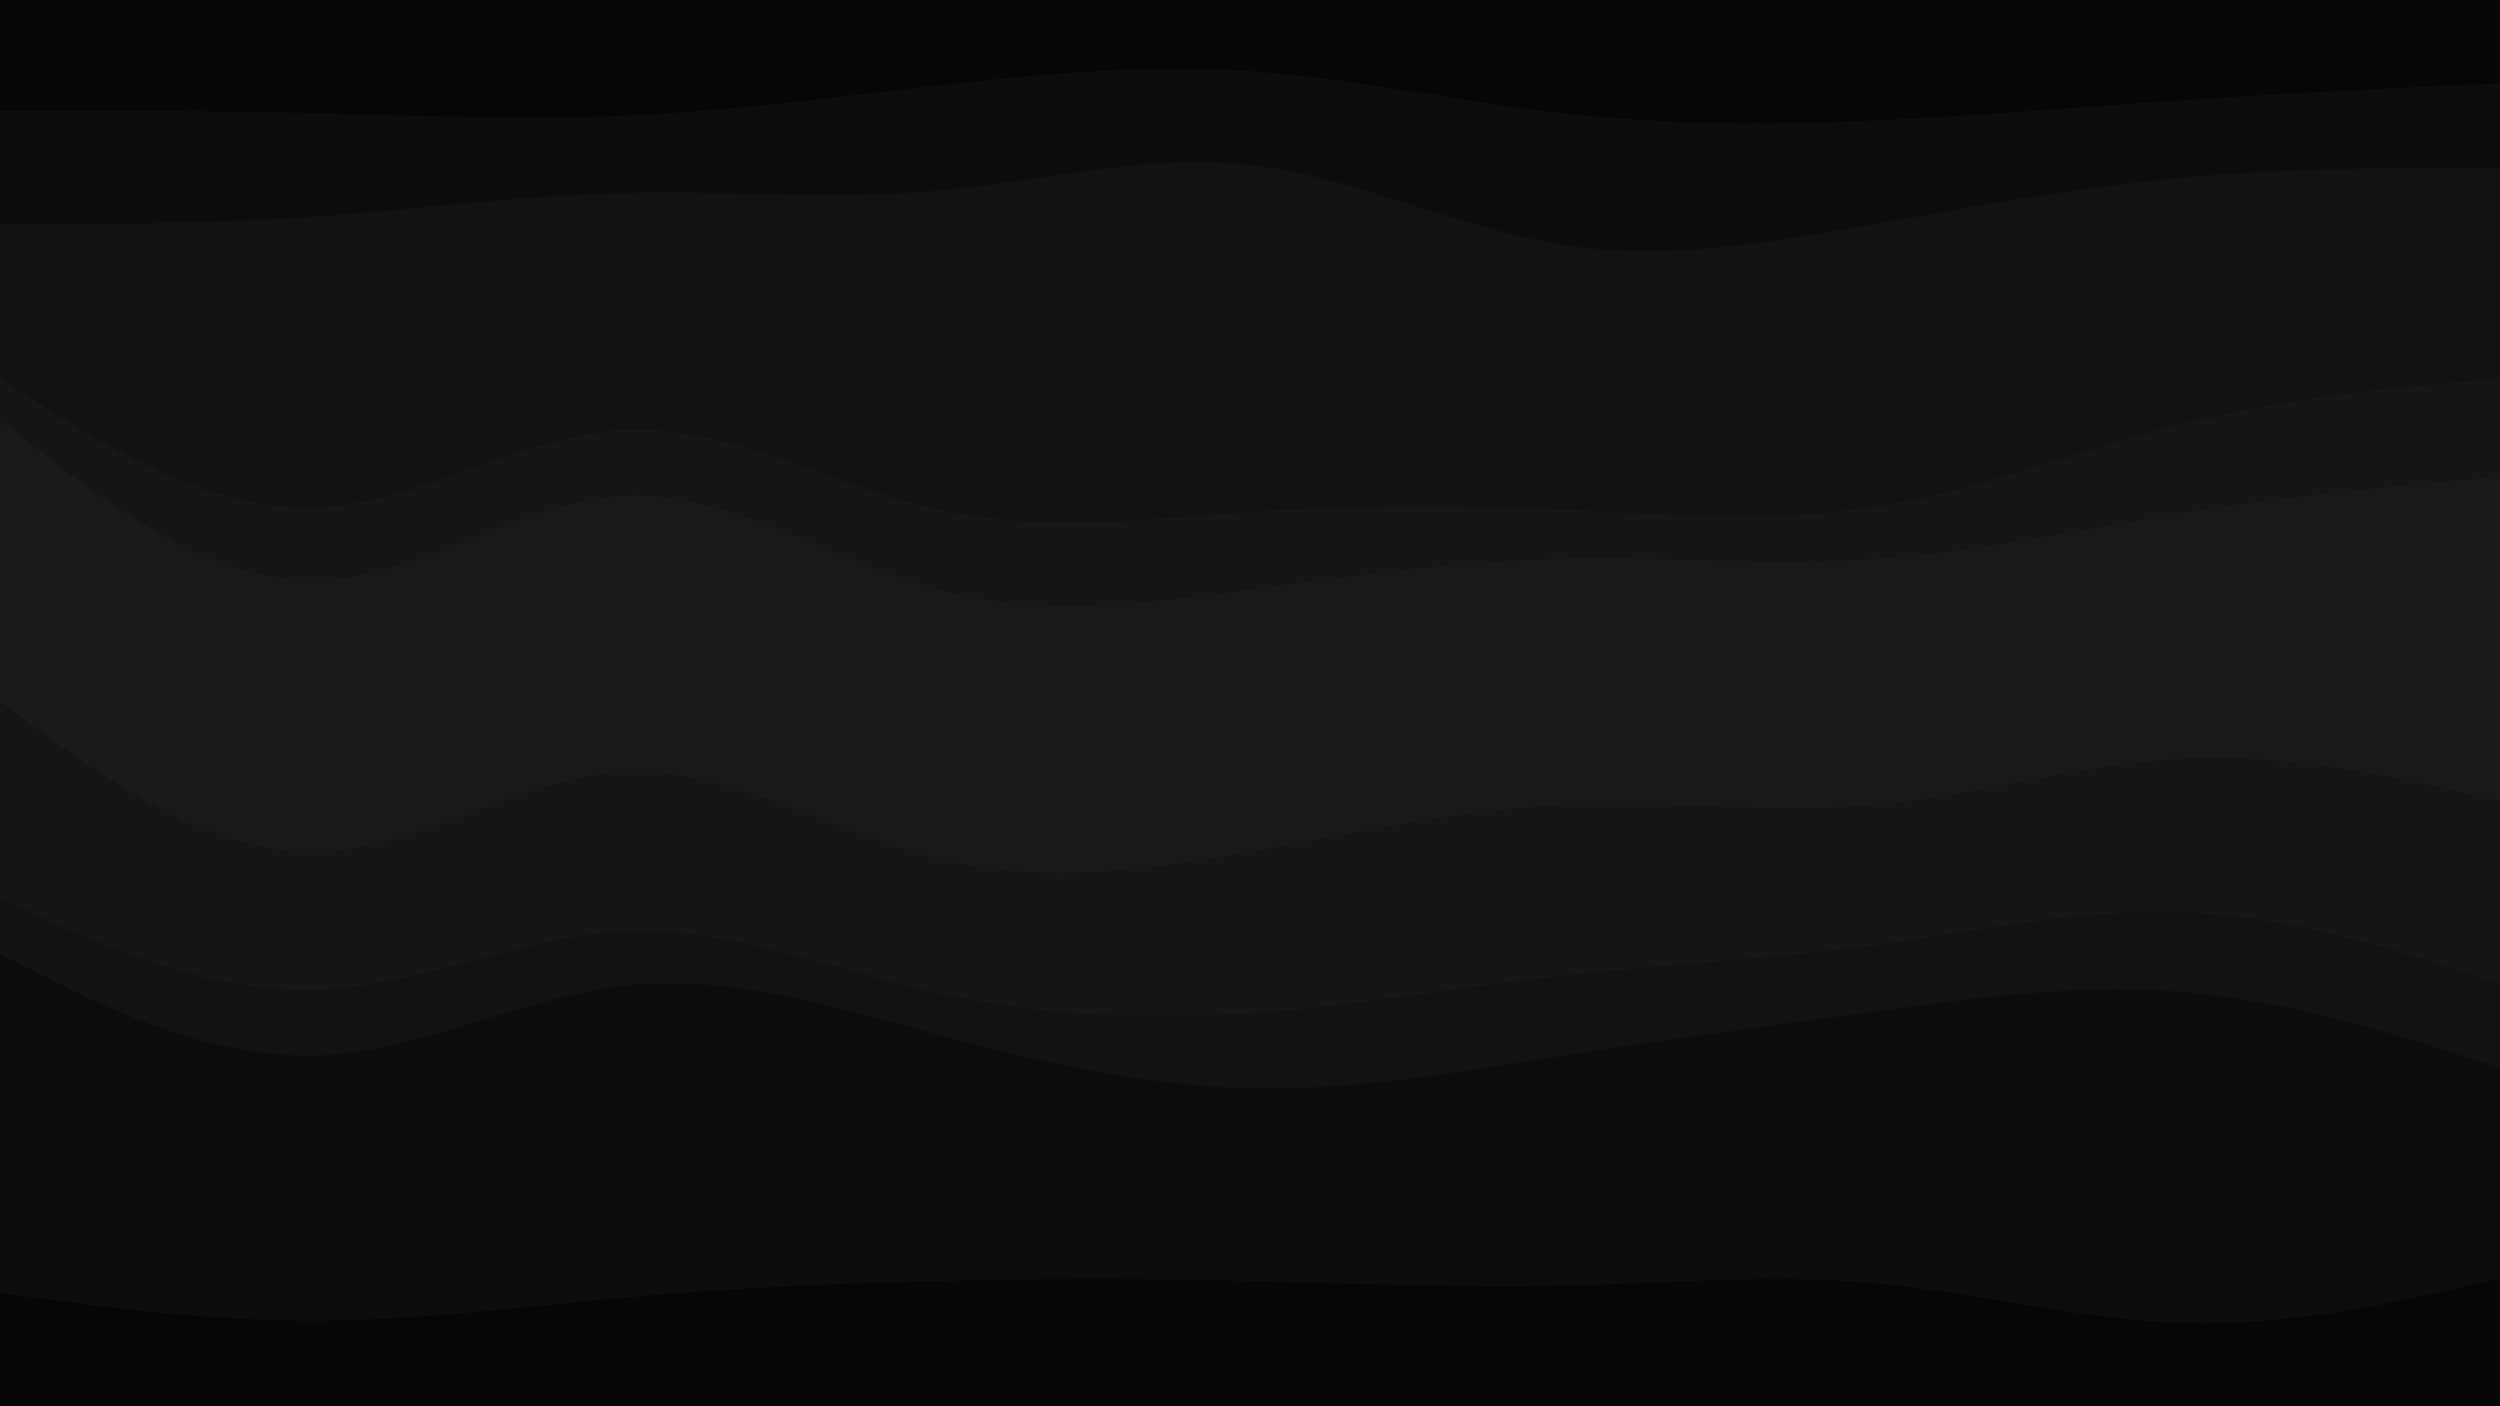 <svg id="visual" viewBox="0 0 1920 1080" width="1920" height="1080" xmlns="http://www.w3.org/2000/svg" xmlns:xlink="http://www.w3.org/1999/xlink" version="1.1"><path d="M0 87L40 87C80 87 160 87 240 88.8C320 90.7 400 94.3 480 90.8C560 87.3 640 76.7 720 67.7C800 58.7 880 51.3 960 56.7C1040 62 1120 80 1200 89C1280 98 1360 98 1440 94.5C1520 91 1600 84 1680 78.7C1760 73.3 1840 69.7 1880 67.8L1920 66L1920 0L1880 0C1840 0 1760 0 1680 0C1600 0 1520 0 1440 0C1360 0 1280 0 1200 0C1120 0 1040 0 960 0C880 0 800 0 720 0C640 0 560 0 480 0C400 0 320 0 240 0C160 0 80 0 40 0L0 0Z" fill="#070707"></path><path d="M0 174L40 174C80 174 160 174 240 168.5C320 163 400 152 480 150.2C560 148.3 640 155.7 720 148.5C800 141.3 880 119.7 960 128.7C1040 137.7 1120 177.3 1200 190C1280 202.7 1360 188.3 1440 174C1520 159.7 1600 145.3 1680 138.2C1760 131 1840 131 1880 131L1920 131L1920 64L1880 65.8C1840 67.7 1760 71.3 1680 76.7C1600 82 1520 89 1440 92.5C1360 96 1280 96 1200 87C1120 78 1040 60 960 54.7C880 49.3 800 56.7 720 65.7C640 74.7 560 85.3 480 88.8C400 92.3 320 88.7 240 86.8C160 85 80 85 40 85L0 85Z" fill="#0d0d0d"></path><path d="M0 293L40 318.2C80 343.3 160 393.7 240 391.8C320 390 400 336 480 332.3C560 328.7 640 375.3 720 393.3C800 411.3 880 400.7 960 395.3C1040 390 1120 390 1200 393.5C1280 397 1360 404 1440 391.3C1520 378.7 1600 346.3 1680 326.7C1760 307 1840 300 1880 296.5L1920 293L1920 129L1880 129C1840 129 1760 129 1680 136.2C1600 143.3 1520 157.7 1440 172C1360 186.3 1280 200.7 1200 188C1120 175.3 1040 135.7 960 126.7C880 117.7 800 139.3 720 146.5C640 153.7 560 146.3 480 148.2C400 150 320 161 240 166.5C160 172 80 172 40 172L0 172Z" fill="#121212"></path><path d="M0 325L40 355.7C80 386.3 160 447.7 240 447.7C320 447.7 400 386.3 480 382.7C560 379 640 433 720 454.7C800 476.3 880 465.7 960 454.8C1040 444 1120 433 1200 431.2C1280 429.3 1360 436.7 1440 431.3C1520 426 1600 408 1680 395.3C1760 382.7 1840 375.3 1880 371.7L1920 368L1920 291L1880 294.5C1840 298 1760 305 1680 324.7C1600 344.3 1520 376.7 1440 389.3C1360 402 1280 395 1200 391.5C1120 388 1040 388 960 393.3C880 398.7 800 409.3 720 391.3C640 373.3 560 326.7 480 330.3C400 334 320 388 240 389.8C160 391.7 80 341.3 40 316.2L0 291Z" fill="#161616"></path><path d="M0 390L40 415.2C80 440.3 160 490.7 240 488.8C320 487 400 433 480 427.7C560 422.3 640 465.7 720 485.5C800 505.3 880 501.7 960 490.8C1040 480 1120 462 1200 456.5C1280 451 1360 458 1440 458C1520 458 1600 451 1680 445.7C1760 440.3 1840 436.7 1880 434.8L1920 433L1920 366L1880 369.7C1840 373.3 1760 380.7 1680 393.3C1600 406 1520 424 1440 429.3C1360 434.7 1280 427.3 1200 429.2C1120 431 1040 442 960 452.8C880 463.7 800 474.3 720 452.7C640 431 560 377 480 380.7C400 384.3 320 445.7 240 445.7C160 445.7 80 384.3 40 353.7L0 323Z" fill="#1a1a1a"></path><path d="M0 487L40 512.2C80 537.3 160 587.7 240 591.3C320 595 400 552 480 546.7C560 541.3 640 573.7 720 591.7C800 609.7 880 613.3 960 606.2C1040 599 1120 581 1200 573.7C1280 566.3 1360 569.7 1440 557C1520 544.3 1600 515.7 1680 515.7C1760 515.7 1840 544.3 1880 558.7L1920 573L1920 431L1880 432.8C1840 434.7 1760 438.3 1680 443.7C1600 449 1520 456 1440 456C1360 456 1280 449 1200 454.5C1120 460 1040 478 960 488.8C880 499.7 800 503.3 720 483.5C640 463.7 560 420.3 480 425.7C400 431 320 485 240 486.8C160 488.7 80 438.3 40 413.2L0 388Z" fill="#1a1a1a"></path><path d="M0 541L40 569.8C80 598.7 160 656.3 240 656.3C320 656.3 400 598.7 480 595C560 591.3 640 641.7 720 661.5C800 681.3 880 670.7 960 656.3C1040 642 1120 624 1200 620.3C1280 616.7 1360 627.3 1440 620.2C1520 613 1600 588 1680 584.5C1760 581 1840 599 1880 608L1920 617L1920 571L1880 556.7C1840 542.3 1760 513.7 1680 513.7C1600 513.7 1520 542.3 1440 555C1360 567.7 1280 564.3 1200 571.7C1120 579 1040 597 960 604.2C880 611.3 800 607.7 720 589.7C640 571.7 560 539.3 480 544.7C400 550 320 593 240 589.3C160 585.7 80 535.3 40 510.2L0 485Z" fill="#1a1a1a"></path><path d="M0 692L40 710C80 728 160 764 240 762.2C320 760.3 400 720.7 480 717.2C560 713.7 640 746.3 720 764.3C800 782.3 880 785.7 960 780.2C1040 774.7 1120 760.3 1200 751.3C1280 742.3 1360 738.7 1440 727.8C1520 717 1600 699 1680 702.7C1760 706.3 1840 731.7 1880 744.3L1920 757L1920 615L1880 606C1840 597 1760 579 1680 582.5C1600 586 1520 611 1440 618.2C1360 625.3 1280 614.7 1200 618.3C1120 622 1040 640 960 654.3C880 668.7 800 679.3 720 659.5C640 639.7 560 589.3 480 593C400 596.7 320 654.3 240 654.3C160 654.3 80 596.7 40 567.8L0 539Z" fill="#161616"></path><path d="M0 735L40 754.8C80 774.7 160 814.3 240 812.7C320 811 400 768 480 759C560 750 640 775 720 796.5C800 818 880 836 960 837.8C1040 839.7 1120 825.3 1200 812.8C1280 800.3 1360 789.7 1440 778.8C1520 768 1600 757 1680 764.2C1760 771.3 1840 796.7 1880 809.3L1920 822L1920 755L1880 742.3C1840 729.7 1760 704.3 1680 700.7C1600 697 1520 715 1440 725.8C1360 736.7 1280 740.3 1200 749.3C1120 758.3 1040 772.7 960 778.2C880 783.7 800 780.3 720 762.3C640 744.3 560 711.7 480 715.2C400 718.7 320 758.3 240 760.2C160 762 80 726 40 708L0 690Z" fill="#121212"></path><path d="M0 995L40 1000.3C80 1005.7 160 1016.3 240 1016.3C320 1016.3 400 1005.7 480 998.5C560 991.3 640 987.7 720 985.8C800 984 880 984 960 985.8C1040 987.7 1120 991.3 1200 989.5C1280 987.7 1360 980.3 1440 987.5C1520 994.7 1600 1016.3 1680 1018.2C1760 1020 1840 1002 1880 993L1920 984L1920 820L1880 807.3C1840 794.7 1760 769.3 1680 762.2C1600 755 1520 766 1440 776.8C1360 787.7 1280 798.3 1200 810.8C1120 823.3 1040 837.7 960 835.8C880 834 800 816 720 794.5C640 773 560 748 480 757C400 766 320 809 240 810.7C160 812.3 80 772.7 40 752.8L0 733Z" fill="#0d0d0d"></path><path d="M0 1081L40 1081C80 1081 160 1081 240 1081C320 1081 400 1081 480 1081C560 1081 640 1081 720 1081C800 1081 880 1081 960 1081C1040 1081 1120 1081 1200 1081C1280 1081 1360 1081 1440 1081C1520 1081 1600 1081 1680 1081C1760 1081 1840 1081 1880 1081L1920 1081L1920 982L1880 991C1840 1000 1760 1018 1680 1016.2C1600 1014.3 1520 992.7 1440 985.5C1360 978.3 1280 985.7 1200 987.5C1120 989.3 1040 985.7 960 983.8C880 982 800 982 720 983.8C640 985.7 560 989.3 480 996.5C400 1003.7 320 1014.3 240 1014.3C160 1014.3 80 1003.7 40 998.3L0 993Z" fill="#070707"></path></svg>